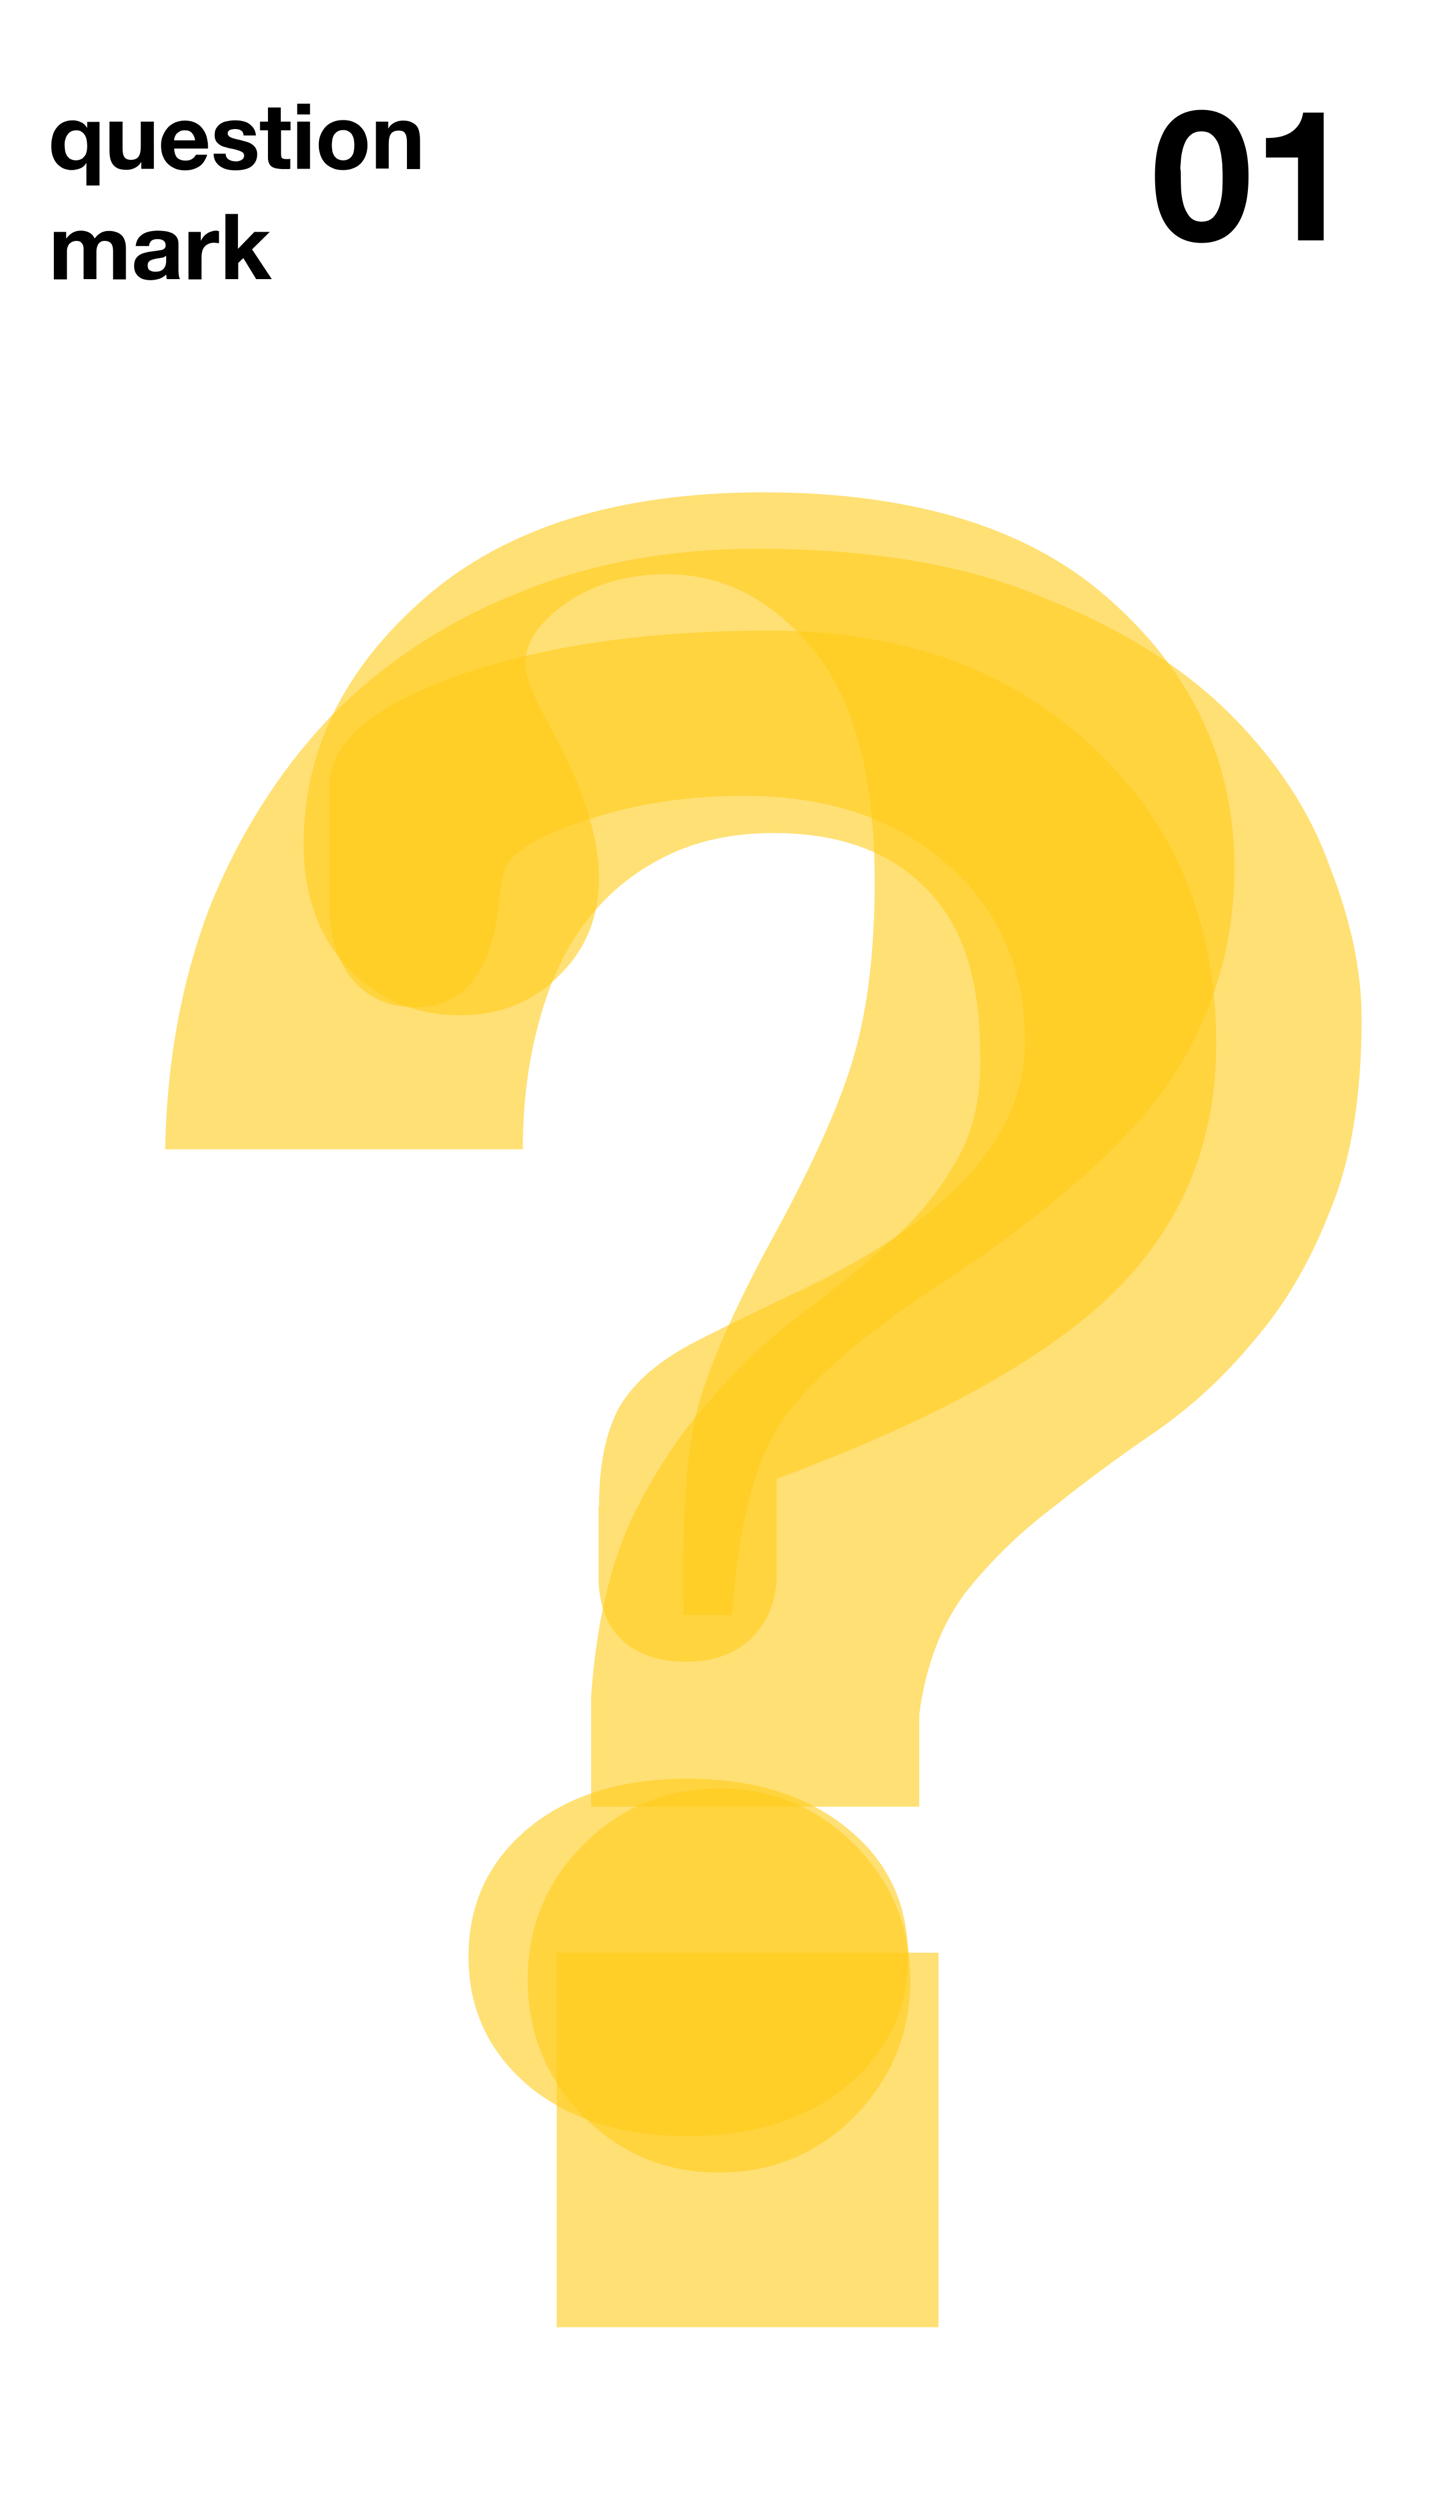 <?xml version="1.0" encoding="utf-8"?>
<!-- Generator: Adobe Illustrator 28.2.0, SVG Export Plug-In . SVG Version: 6.00 Build 0)  -->
<svg version="1.1" id="Layer_1" xmlns="http://www.w3.org/2000/svg" xmlns:xlink="http://www.w3.org/1999/xlink" x="0px" y="0px"
	 viewBox="0 0 564.3 974.4" style="enable-background:new 0 0 564.3 974.4;" xml:space="preserve">
<style type="text/css">
	.st0{fill:#FFFFFF;}
	.st1{fill:#FFCC19;fill-opacity:0.6;}
</style>
<g>
	<rect class="st0" width="564.3" height="974.4"/>
</g>
<path d="M460.5,68.6c0,1.4,0,3.2,0.1,5.2c0.1,2,0.4,3.9,0.9,5.8c0.5,1.8,1.3,3.4,2.4,4.8c1.1,1.3,2.7,2,4.7,2c2.1,0,3.7-0.7,4.8-2
	c1.1-1.3,1.9-2.9,2.4-4.8c0.5-1.9,0.8-3.8,0.9-5.8c0.1-2,0.1-3.8,0.1-5.2c0-0.9,0-1.9-0.1-3.1c0-1.2-0.1-2.5-0.3-3.8
	c-0.1-1.3-0.4-2.5-0.7-3.8c-0.3-1.3-0.7-2.4-1.4-3.4c-0.6-1-1.4-1.8-2.3-2.4c-0.9-0.6-2.1-0.9-3.5-0.9c-1.4,0-2.5,0.3-3.5,0.9
	c-0.9,0.6-1.7,1.4-2.3,2.4c-0.6,1-1,2.1-1.4,3.4c-0.3,1.2-0.6,2.5-0.7,3.8c-0.1,1.3-0.2,2.5-0.3,3.8
	C460.5,66.7,460.5,67.7,460.5,68.6z M450.4,68.6c0-4.8,0.5-8.9,1.4-12.2c1-3.3,2.3-6,4-8c1.7-2,3.6-3.4,5.8-4.3
	c2.2-0.9,4.6-1.3,7-1.3c2.5,0,4.9,0.4,7,1.3c2.2,0.9,4.2,2.3,5.8,4.3c1.7,2,3,4.6,4,8c1,3.3,1.5,7.3,1.5,12.2c0,5-0.5,9.2-1.5,12.5
	c-0.9,3.3-2.3,6-4,8c-1.7,2-3.6,3.4-5.8,4.3c-2.2,0.9-4.5,1.3-7,1.3c-2.5,0-4.8-0.4-7-1.3c-2.2-0.9-4.1-2.3-5.8-4.3
	c-1.7-2-3-4.6-4-8C450.9,77.8,450.4,73.6,450.4,68.6z M516.3,93.7h-10.1V61.4h-12.5v-7.6c1.8,0,3.4-0.1,5-0.4
	c1.7-0.3,3.1-0.9,4.4-1.6c1.3-0.8,2.4-1.8,3.3-3.1c0.9-1.3,1.5-2.9,1.8-4.8h8V93.7z"/>
<path d="M25.2,56.6c0,0.7,0.1,1.5,0.2,2.2c0.1,0.7,0.4,1.3,0.7,1.9c0.4,0.5,0.8,1,1.4,1.3c0.6,0.3,1.3,0.5,2.1,0.5
	c0.8,0,1.5-0.2,2.1-0.5c0.6-0.3,1-0.8,1.4-1.3c0.4-0.5,0.6-1.2,0.7-1.8c0.2-0.7,0.2-1.4,0.2-2.2c0-0.7-0.1-1.4-0.2-2.1
	c-0.1-0.7-0.4-1.4-0.7-1.9c-0.3-0.6-0.8-1-1.4-1.4c-0.5-0.4-1.2-0.5-2-0.5c-0.8,0-1.5,0.2-2.1,0.5s-1,0.8-1.4,1.4
	c-0.4,0.5-0.6,1.2-0.8,1.9C25.2,55.2,25.2,55.9,25.2,56.6z M38.8,72.3h-5.1v-8.7h-0.1c-0.6,1-1.4,1.7-2.5,2.1
	c-1.1,0.4-2.2,0.6-3.3,0.6c-0.9,0-1.7-0.2-2.7-0.5c-0.9-0.3-1.7-0.9-2.5-1.6c-0.8-0.8-1.4-1.7-1.9-3c-0.5-1.2-0.7-2.7-0.7-4.5
	c0-1.3,0.2-2.5,0.5-3.7c0.3-1.2,0.8-2.2,1.5-3.1c0.7-0.9,1.5-1.7,2.6-2.2c1-0.5,2.3-0.8,3.7-0.8c1.1,0,2.2,0.2,3.2,0.7
	c1,0.4,1.8,1.1,2.4,2.2H34v-2.3h4.8V72.3z M59.9,65.8h-4.8v-2.6H55c-0.6,1.1-1.5,1.8-2.5,2.3c-1,0.5-2.1,0.7-3.1,0.7
	c-1.4,0-2.5-0.2-3.3-0.5c-0.9-0.4-1.5-0.9-2-1.5c-0.5-0.7-0.9-1.5-1.1-2.4c-0.2-0.9-0.3-2-0.3-3.1V47.4h5.1v10.4
	c0,1.5,0.2,2.7,0.7,3.4c0.5,0.7,1.3,1.1,2.5,1.1c1.4,0,2.4-0.4,3-1.2c0.6-0.8,0.9-2.2,0.9-4.1v-9.6h5.1V65.8z M76.1,54.7
	c-0.2-1.3-0.7-2.3-1.3-2.9c-0.6-0.7-1.5-1-2.7-1c-0.8,0-1.5,0.1-2,0.4c-0.5,0.3-0.9,0.6-1.3,1c-0.3,0.4-0.5,0.8-0.7,1.3
	c-0.1,0.5-0.2,0.9-0.2,1.2H76.1z M67.9,57.9c0.1,1.6,0.5,2.8,1.2,3.6c0.8,0.7,1.8,1.1,3.3,1.1c1,0,1.9-0.2,2.6-0.7
	c0.7-0.5,1.2-1.1,1.4-1.6h4.4c-0.7,2.2-1.8,3.8-3.3,4.7c-1.5,0.9-3.2,1.4-5.3,1.4c-1.4,0-2.8-0.2-3.9-0.7c-1.2-0.5-2.1-1.1-3-2
	s-1.4-1.9-1.9-3.1c-0.4-1.2-0.6-2.5-0.6-3.9c0-1.4,0.2-2.7,0.7-3.8c0.5-1.2,1.1-2.2,1.9-3.1c0.8-0.9,1.8-1.6,3-2.1
	c1.2-0.5,2.4-0.7,3.8-0.7c1.6,0,2.9,0.3,4.1,0.9c1.2,0.6,2.1,1.4,2.8,2.4c0.8,1,1.3,2.2,1.6,3.5c0.3,1.3,0.5,2.7,0.4,4.1H67.9z
	 M88,59.8c0,0.5,0.1,1,0.3,1.4c0.2,0.4,0.5,0.7,0.9,1c0.4,0.2,0.8,0.4,1.2,0.5c0.5,0.1,1,0.2,1.5,0.2c0.4,0,0.7,0,1.1-0.1
	c0.4-0.1,0.8-0.2,1.1-0.4c0.3-0.2,0.6-0.4,0.8-0.7c0.2-0.3,0.3-0.7,0.3-1.1c0-0.8-0.5-1.3-1.5-1.7c-1-0.4-2.4-0.8-4.2-1.1
	c-0.7-0.2-1.5-0.4-2.2-0.6c-0.7-0.2-1.3-0.5-1.8-0.9c-0.5-0.4-1-0.8-1.3-1.4c-0.3-0.6-0.5-1.3-0.5-2.1c0-1.2,0.2-2.2,0.7-2.9
	c0.5-0.8,1.1-1.4,1.8-1.8c0.8-0.5,1.6-0.8,2.6-0.9c0.9-0.2,1.9-0.3,2.9-0.3s2,0.1,2.9,0.3c0.9,0.2,1.8,0.5,2.5,1
	c0.7,0.5,1.3,1.1,1.8,1.8c0.5,0.7,0.8,1.7,0.9,2.8H95c-0.1-1-0.4-1.6-1.1-2c-0.7-0.4-1.4-0.5-2.3-0.5c-0.3,0-0.6,0-0.9,0.1
	c-0.3,0-0.6,0.1-0.9,0.2c-0.3,0.1-0.5,0.3-0.7,0.5c-0.2,0.2-0.3,0.5-0.3,0.9c0,0.5,0.2,0.8,0.5,1.1s0.8,0.5,1.3,0.7
	c0.5,0.2,1.2,0.3,1.8,0.5c0.7,0.1,1.4,0.3,2.1,0.5c0.7,0.2,1.4,0.4,2.1,0.6c0.7,0.2,1.3,0.6,1.9,1c0.5,0.4,1,0.9,1.3,1.5
	c0.3,0.6,0.5,1.3,0.5,2.1c0,1.2-0.2,2.2-0.7,3.1c-0.5,0.8-1.1,1.5-1.9,2c-0.8,0.5-1.7,0.8-2.7,1c-1,0.2-2,0.3-3.1,0.3
	c-1.1,0-2.1-0.1-3.1-0.3c-1-0.2-1.9-0.6-2.7-1.1c-0.8-0.5-1.4-1.1-2-2c-0.5-0.8-0.8-1.9-0.8-3.1H88z M109.6,47.4h3.7v3.4h-3.7v9.1
	c0,0.9,0.1,1.4,0.4,1.7c0.3,0.3,0.9,0.4,1.7,0.4c0.3,0,0.6,0,0.8,0c0.3,0,0.5-0.1,0.7-0.1v3.9c-0.4,0.1-0.9,0.1-1.4,0.1
	c-0.5,0-1,0-1.5,0c-0.8,0-1.5-0.1-2.2-0.2c-0.7-0.1-1.3-0.3-1.9-0.6c-0.5-0.3-0.9-0.7-1.2-1.3c-0.3-0.6-0.5-1.3-0.5-2.2V50.8h-3.1
	v-3.4h3.1v-5.5h5V47.4z M120.9,44.6h-5v-4.2h5V44.6z M115.9,47.4h5v18.4h-5V47.4z M129.4,56.6c0,0.7,0.1,1.5,0.2,2.2
	c0.1,0.7,0.4,1.3,0.7,1.9c0.4,0.5,0.8,1,1.4,1.3c0.6,0.3,1.3,0.5,2.1,0.5c0.9,0,1.6-0.2,2.1-0.5c0.6-0.3,1.1-0.8,1.4-1.3
	c0.4-0.6,0.6-1.2,0.7-1.9c0.1-0.7,0.2-1.4,0.2-2.2c0-0.7-0.1-1.5-0.2-2.2c-0.1-0.7-0.4-1.3-0.7-1.9c-0.3-0.5-0.8-1-1.4-1.3
	c-0.6-0.4-1.3-0.5-2.1-0.5c-0.9,0-1.6,0.2-2.1,0.5c-0.6,0.3-1,0.8-1.4,1.3c-0.3,0.5-0.6,1.2-0.7,1.9
	C129.5,55.2,129.4,55.9,129.4,56.6z M124.3,56.6c0-1.5,0.2-2.8,0.7-4c0.5-1.2,1.1-2.2,1.9-3.1c0.8-0.9,1.8-1.5,3-2
	c1.2-0.5,2.5-0.7,3.9-0.7c1.4,0,2.8,0.2,3.9,0.7c1.2,0.5,2.2,1.1,3,2c0.8,0.8,1.5,1.8,1.9,3.1c0.5,1.2,0.7,2.5,0.7,4
	c0,1.5-0.2,2.8-0.7,4c-0.4,1.2-1.1,2.2-1.9,3.1c-0.8,0.8-1.8,1.5-3,1.9c-1.2,0.5-2.5,0.7-3.9,0.7c-1.4,0-2.8-0.2-3.9-0.7
	c-1.2-0.5-2.2-1.1-3-1.9c-0.8-0.9-1.5-1.9-1.9-3.1C124.6,59.4,124.3,58.1,124.3,56.6z M146.6,47.4h4.8V50h0.1
	c0.6-1.1,1.5-1.8,2.5-2.3c1-0.5,2.1-0.7,3.1-0.7c1.4,0,2.5,0.2,3.3,0.6c0.9,0.4,1.6,0.9,2.1,1.5c0.5,0.6,0.8,1.4,1,2.4
	c0.2,0.9,0.3,2,0.3,3.1v11.3h-5.1V55.4c0-1.5-0.2-2.6-0.7-3.4c-0.5-0.8-1.3-1.1-2.5-1.1c-1.4,0-2.4,0.4-3,1.2
	c-0.6,0.8-0.9,2.1-0.9,4v9.6h-5V47.4z M21,90.4h4.8v2.5h0.1c0.7-0.9,1.5-1.7,2.4-2.2c0.9-0.5,2-0.8,3.2-0.8c1.2,0,2.2,0.2,3.2,0.7
	c1,0.5,1.7,1.2,2.2,2.4c0.5-0.8,1.3-1.5,2.2-2.1c0.9-0.6,2.1-0.9,3.3-0.9c1,0,1.9,0.1,2.7,0.4c0.8,0.2,1.5,0.6,2.1,1.1
	c0.6,0.5,1.1,1.2,1.4,2.1c0.3,0.8,0.5,1.8,0.5,3v12.3h-5V98.4c0-0.6,0-1.2-0.1-1.7c0-0.5-0.2-1-0.4-1.4s-0.5-0.7-1-1
	c-0.4-0.2-1-0.4-1.7-0.4c-0.7,0-1.3,0.1-1.7,0.4c-0.4,0.3-0.8,0.6-1,1.1c-0.2,0.4-0.4,0.9-0.5,1.5c-0.1,0.5-0.1,1.1-0.1,1.7v10.2h-5
	V98.5c0-0.5,0-1.1,0-1.6c0-0.5-0.1-1-0.3-1.5c-0.2-0.4-0.5-0.8-0.9-1.1c-0.4-0.3-1-0.4-1.8-0.4c-0.2,0-0.6,0.1-1,0.2
	c-0.4,0.1-0.8,0.3-1.1,0.6C27,95,26.7,95.4,26.5,96c-0.3,0.5-0.4,1.3-0.4,2.2v10.7H21V90.4z M52.9,96.1c0.1-1.2,0.4-2.2,0.9-3
	c0.5-0.8,1.2-1.4,2-1.9c0.8-0.5,1.7-0.8,2.7-1c1-0.2,2-0.3,3.1-0.3c0.9,0,1.9,0.1,2.8,0.2c0.9,0.1,1.8,0.4,2.6,0.7
	c0.8,0.4,1.4,0.9,1.9,1.6c0.5,0.7,0.7,1.6,0.7,2.7v9.6c0,0.8,0,1.6,0.1,2.4c0.1,0.8,0.3,1.3,0.5,1.7h-5.1c-0.1-0.3-0.2-0.6-0.2-0.9
	c0-0.3-0.1-0.6-0.1-0.9c-0.8,0.8-1.8,1.4-2.8,1.7c-1.1,0.3-2.2,0.5-3.3,0.5c-0.9,0-1.7-0.1-2.5-0.3c-0.8-0.2-1.4-0.5-2-1
	c-0.6-0.4-1-1-1.4-1.7c-0.3-0.7-0.5-1.5-0.5-2.5c0-1,0.2-1.9,0.5-2.6c0.4-0.7,0.9-1.2,1.4-1.6c0.6-0.4,1.3-0.7,2-0.9
	c0.8-0.2,1.5-0.4,2.3-0.5c0.8-0.1,1.5-0.2,2.2-0.3c0.7-0.1,1.4-0.2,2-0.3s1-0.3,1.4-0.6c0.3-0.3,0.5-0.7,0.5-1.2
	c0-0.5-0.1-1-0.3-1.3c-0.2-0.3-0.4-0.6-0.7-0.7c-0.3-0.2-0.6-0.3-1-0.4c-0.4-0.1-0.8-0.1-1.2-0.1c-1,0-1.8,0.2-2.3,0.6
	s-0.9,1.1-1,2.1H52.9z M64.6,99.8c-0.2,0.2-0.5,0.3-0.8,0.5c-0.3,0.1-0.7,0.2-1,0.2c-0.4,0.1-0.7,0.1-1.1,0.2
	c-0.4,0-0.8,0.1-1.2,0.2c-0.4,0.1-0.8,0.2-1.1,0.3c-0.4,0.1-0.7,0.3-1,0.5c-0.3,0.2-0.5,0.4-0.6,0.7c-0.2,0.3-0.2,0.7-0.2,1.2
	c0,0.4,0.1,0.8,0.2,1.1c0.2,0.3,0.4,0.6,0.7,0.7c0.3,0.2,0.6,0.3,1,0.4c0.4,0.1,0.8,0.1,1.2,0.1c1,0,1.8-0.2,2.3-0.5
	c0.5-0.3,0.9-0.7,1.2-1.2c0.3-0.5,0.4-0.9,0.5-1.4c0.1-0.5,0.1-0.9,0.1-1.1V99.8z M73.5,90.4h4.8v3.4h0.1c0.2-0.6,0.6-1.1,1-1.6
	c0.4-0.5,0.9-0.9,1.4-1.2c0.5-0.4,1.1-0.6,1.7-0.8c0.6-0.2,1.2-0.3,1.8-0.3c0.3,0,0.7,0.1,1.1,0.2v4.7c-0.2,0-0.5-0.1-0.9-0.1
	c-0.3,0-0.7-0.1-1-0.1c-0.9,0-1.7,0.2-2.3,0.5c-0.6,0.3-1.2,0.7-1.6,1.3c-0.4,0.5-0.7,1.1-0.8,1.9c-0.2,0.7-0.2,1.5-0.2,2.3v8.3
	h-5.1V90.4z M87.8,83.4h5v13.6l6.4-6.6h6l-6.9,6.8l7.7,11.6h-6.1l-5-8.2l-2,1.9v6.3h-5V83.4z"/>
<path class="st1" d="M285.5,629.5h-19c-0.6-34.3,0.9-59.9,4.6-76.9c4-17,14-40.3,30.1-69.9c16.4-29.9,27-53.9,32-71.8
	c5.2-18.2,7.9-40.6,7.9-67.1c0-41.1-8-71.3-24.1-90.8c-16.1-19.4-35-29.2-57-29.2c-16.7,0-30.7,4.5-42.1,13.4
	c-8.6,6.8-13,13.9-13,21.3c0,4.9,2.9,12.7,8.8,23.2c13.3,23.8,19.9,44,19.9,60.7c0,15.1-5.2,27.8-15.7,38
	c-10.2,10.2-23,15.3-38.4,15.3c-17.3,0-31.8-6-43.5-18.1c-11.7-12.3-17.6-28.6-17.6-48.6c0-36.4,15.7-68.4,47.2-95.9
	c31.5-27.5,75.5-41.2,132-41.2c59.9,0,105.4,14.4,136.6,43.1c31.5,28.4,47.2,62.8,47.2,103.3c0,29.3-8,56.5-24.1,81.5
	c-16.1,24.7-47.1,52.2-93.1,82.4c-30.9,20.4-51.2,38.6-61.1,54.6C293.5,572.5,287.7,596.8,285.5,629.5z M280.4,697.1
	c20.7,0,38.3,7.3,52.8,21.8c14.5,14.5,21.8,32.1,21.8,52.8c0,20.7-7.3,38.4-21.8,53.3c-14.5,14.5-32.1,21.8-52.8,21.8
	c-20.7,0-38.3-7.3-52.8-21.8c-14.5-14.8-21.8-32.6-21.8-53.3c0-20.7,7.3-38.3,21.8-52.8C242.1,704.4,259.7,697.1,280.4,697.1z"/>
<path class="st1" d="M366,761.1v146H217.1v-146H366z M64.4,448.2c0.6-34.1,6.3-65.4,17.1-93.9c11.4-28.5,26.9-53.1,46.5-74
	c20.2-20.9,44.3-37,72.1-48.4c28.5-12,60.1-18,94.8-18c44.9,0,82.2,6.3,111.9,19c30.3,12,54.7,27.2,73,45.5
	c18.3,18.3,31.3,38.2,38.9,59.7C526.9,359,531,378.6,531,397c0,30.3-4.1,55.3-12.3,74.9c-7.6,19.6-17.4,36.4-29.4,50.3
	c-11.4,13.9-24.3,25.9-38.9,36c-13.9,9.5-27.2,19.3-39.8,29.4c-12.6,9.5-24,20.5-34.1,33.2c-9.5,12.6-15.5,28.5-18,47.4v36h-128
	v-42.7c1.9-27.2,7-49.9,15.2-68.3c8.9-18.3,19-33.8,30.3-46.5c11.4-13.3,23.4-24.7,36-34.1c12.6-9.5,24.3-19,35.1-28.5
	c10.7-9.5,19.3-19.9,25.6-31.3c7-11.4,10.1-25.6,9.5-42.7c0-29.1-7.3-50.6-21.8-64.5c-13.9-13.9-33.5-20.9-58.8-20.9
	c-17.1,0-31.9,3.5-44.6,10.4c-12,6.3-22.1,15.2-30.3,26.6c-7.6,10.7-13.3,23.7-17.1,38.9c-3.8,14.5-5.7,30.3-5.7,47.4H64.4z"/>
<path class="st1" d="M182.7,762.7c0-20.4,7.7-37,23.2-50c15.7-13,36.4-19.4,62.1-19.4c25.9,0,46.8,6.5,62.5,19.4
	c15.7,12.7,23.6,29.3,23.6,50s-8,37.5-24.1,50.5c-15.7,13-36.4,19.4-62.1,19.4c-25.3,0-45.8-6.5-61.6-19.4
	C190.6,799.9,182.7,783.1,182.7,762.7z M233.6,587.2c0-16.7,2.8-29.8,8.3-39.4c5.9-9.6,15.7-17.9,29.6-25c8.3-4.3,20.7-10.3,37-18.1
	c60.8-28.1,91.2-61,91.2-98.6c0-28.4-10-51.4-30.1-69c-20.1-17.9-46.5-26.9-79.2-26.9c-21.6,0-41.5,2.9-59.7,8.8
	c-18.2,5.6-29.3,11.7-33.3,18.5c-0.9,1.9-1.9,6.3-2.8,13.4c-2.5,27.8-13.4,41.7-32.9,41.7c-10.2,0-18.4-3.7-24.5-11.1
	c-5.9-7.4-8.8-17.3-8.8-29.6v-45.4c0-17,16.7-31.3,50-43.1c33.3-11.7,73.9-17.6,121.8-17.6c51.6,0,93.4,15,125.5,44.9
	c32.4,29.9,48.6,68.7,48.6,116.2c0,38-13.1,70.1-39.4,96.3c-26.2,25.9-70.2,50.3-132,73.2v37c0,10.2-3.2,18.5-9.7,25
	c-6.5,6.2-15,9.3-25.5,9.3c-10.8,0-19.3-2.9-25.5-8.8c-5.9-5.9-8.8-14-8.8-24.5V587.2z"/>
</svg>
